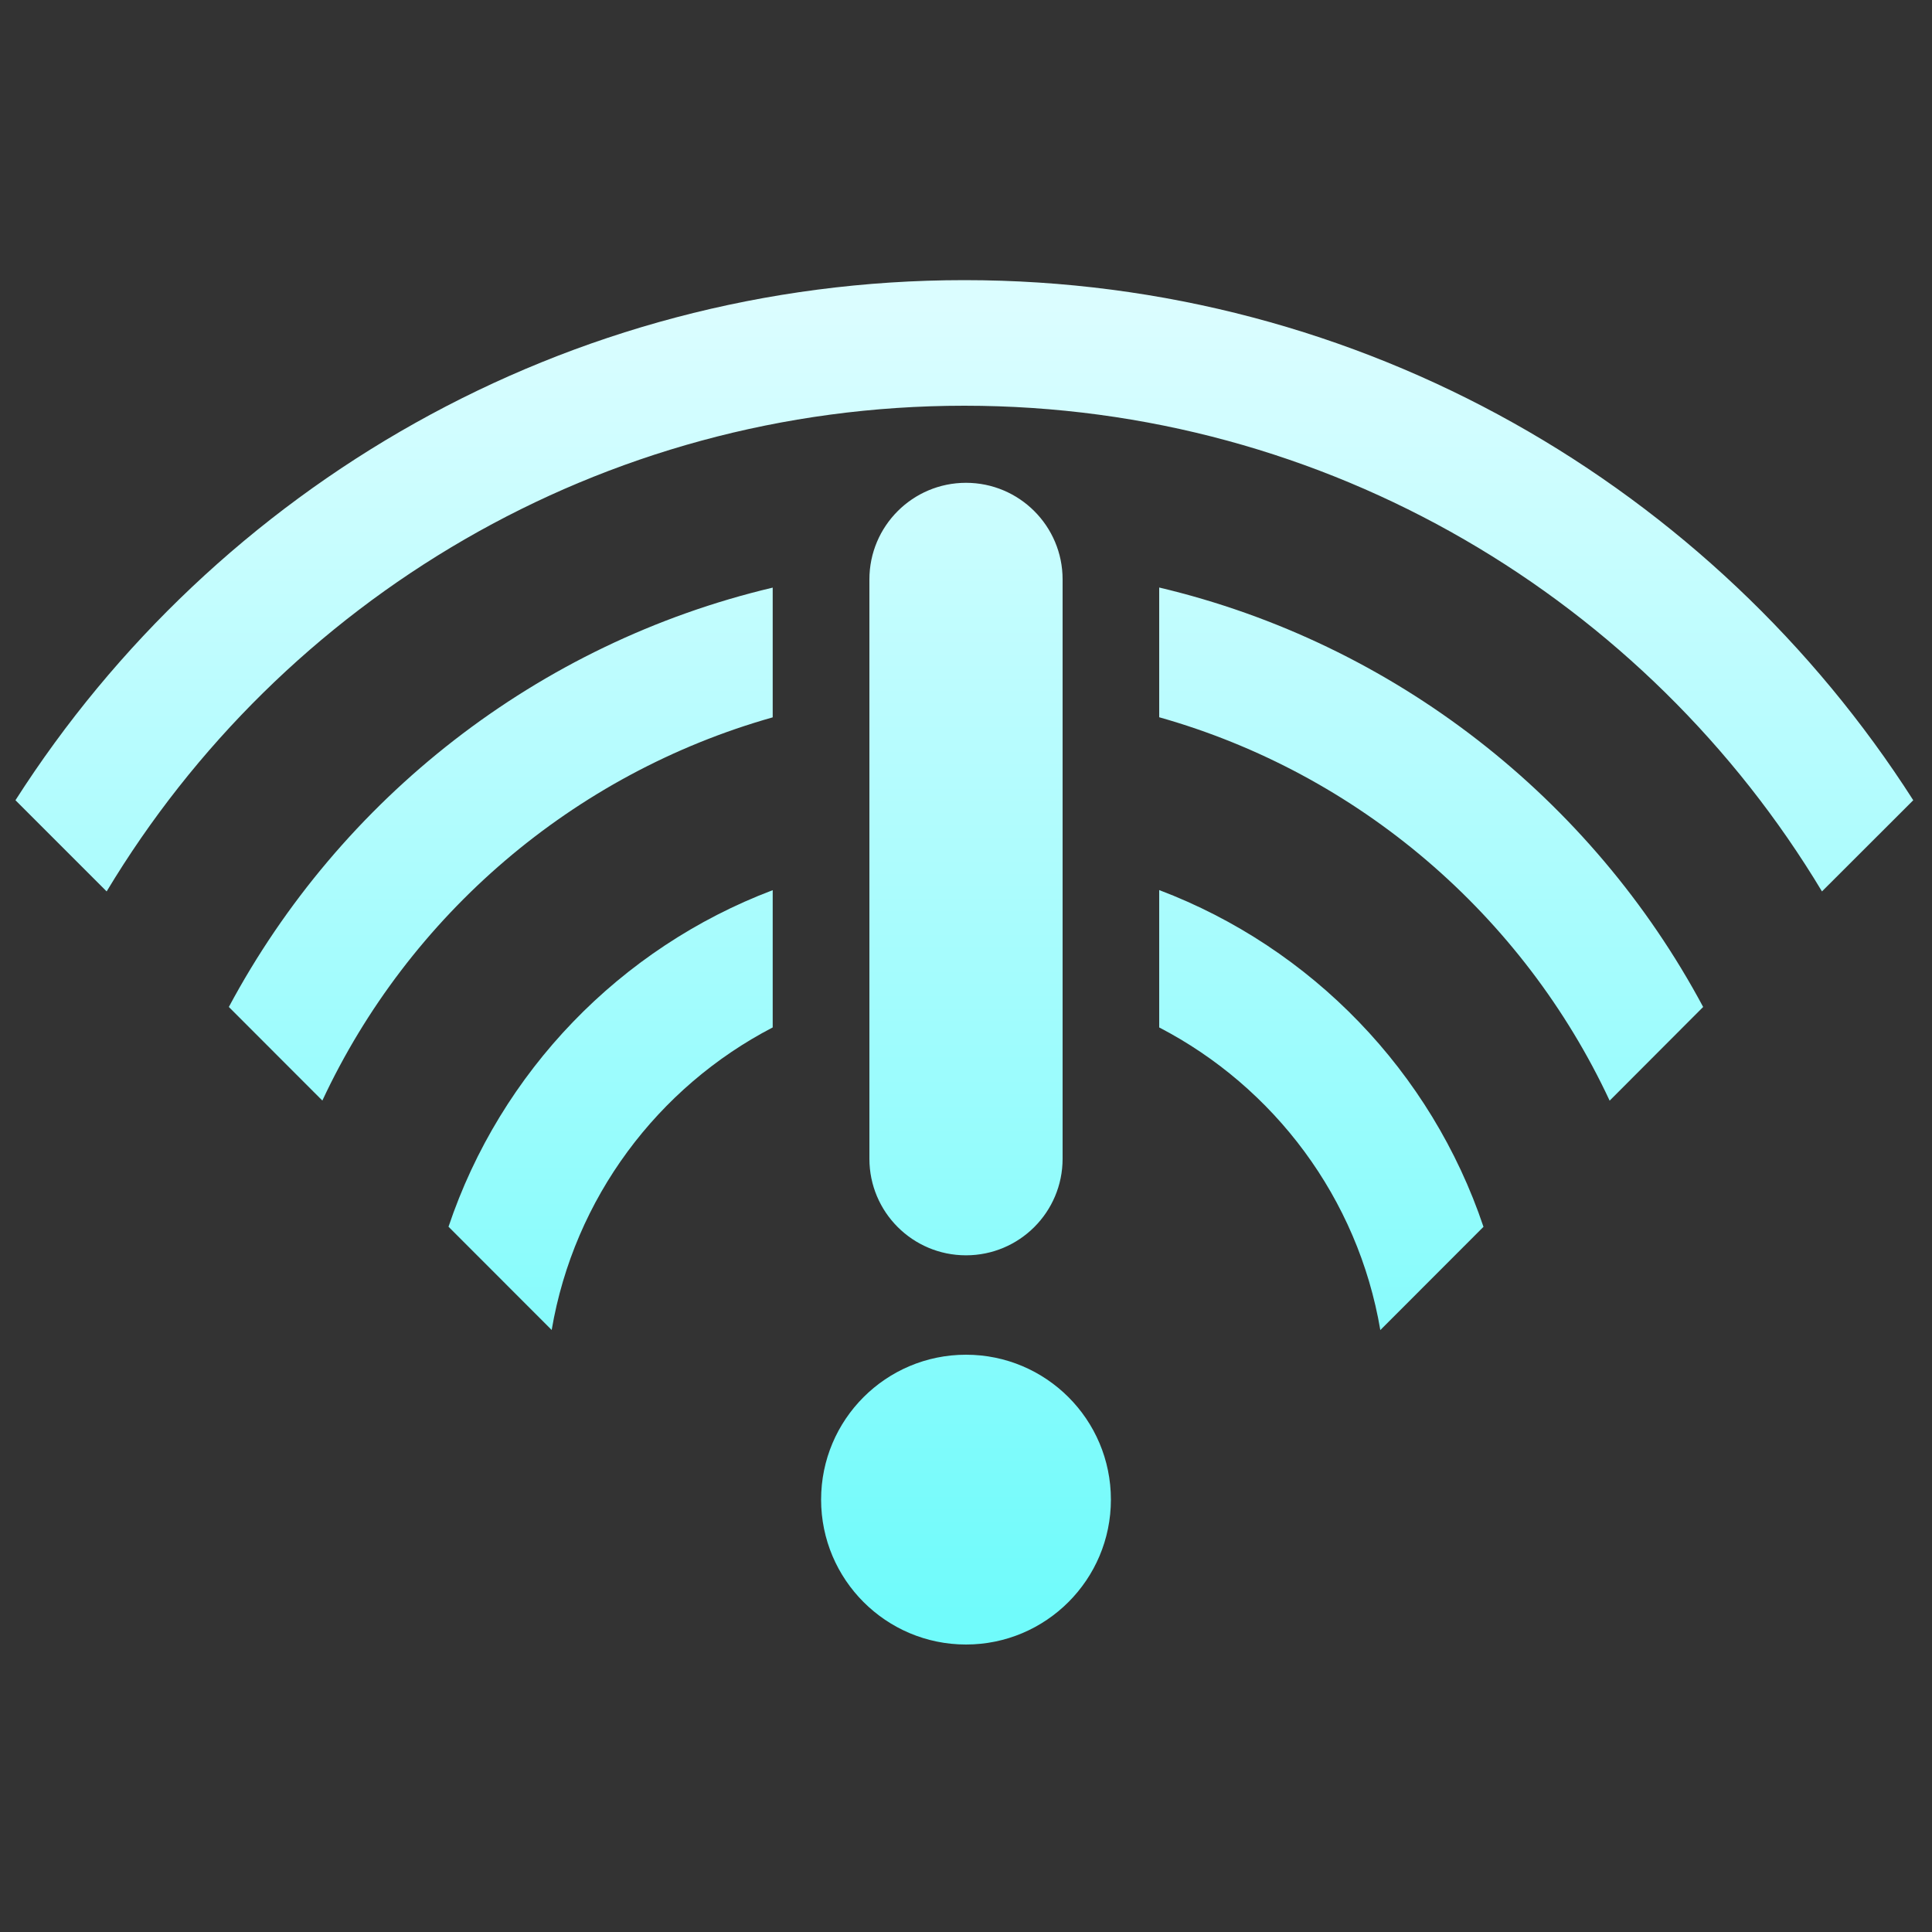 <svg xmlns="http://www.w3.org/2000/svg" width="20" height="20" viewBox="0 0 20 20">
  <rect x="0" y="0" width="20" height="20" fill="#333333" stroke="none"/>
  <defs>
    <linearGradient id="network-wireless-offline-symbolic-a" x1="50%" x2="50%" y1="2.055%" y2="97.559%">
      <stop offset="0%" stop-color="#DBFDFF"/>
      <stop offset="100%" stop-color="#70FBFB"/>
    </linearGradient>
  </defs>
  <path fill="url(#network-wireless-offline-symbolic-a)" fill-rule="evenodd" d="M10,14.024 C10.828,14.024 11.5,14.695 11.5,15.524 C11.5,16.352 10.828,17.024 10,17.024 C9.172,17.024 8.5,16.352 8.5,15.524 C8.5,14.695 9.172,14.024 10,14.024 Z M12,9.214 C13.578,9.812 14.818,11.095 15.357,12.7 L14.289,13.769 C14.058,12.403 13.189,11.253 12,10.636 L12,9.214 Z M7.999,9.215 L7.999,10.636 C6.811,11.253 5.943,12.402 5.711,13.768 L4.643,12.699 C5.182,11.094 6.422,9.812 7.999,9.215 Z M10,4.998 C10.552,4.998 11,5.446 11,5.998 L11,11.995 C11,12.548 10.552,12.995 10,12.995 C9.448,12.995 9,12.548 9,11.995 L9,5.998 C9,5.446 9.448,4.998 10,4.998 Z M12,6.082 C14.438,6.659 16.478,8.269 17.631,10.424 L16.663,11.394 C15.768,9.477 14.069,8.009 12,7.425 L12,6.082 Z M7.999,6.083 L7.999,7.426 C5.931,8.01 4.232,9.476 3.337,11.393 L2.369,10.424 C3.522,8.269 5.561,6.66 7.999,6.083 Z M9.983,2.9 C14.11,2.9 17.736,5.046 19.806,8.284 L18.861,9.228 C17.052,6.216 13.753,4.2 9.983,4.2 C6.213,4.2 2.914,6.216 1.104,9.228 L0.16,8.284 C2.23,5.046 5.856,2.9 9.983,2.9 Z"/>
</svg>
